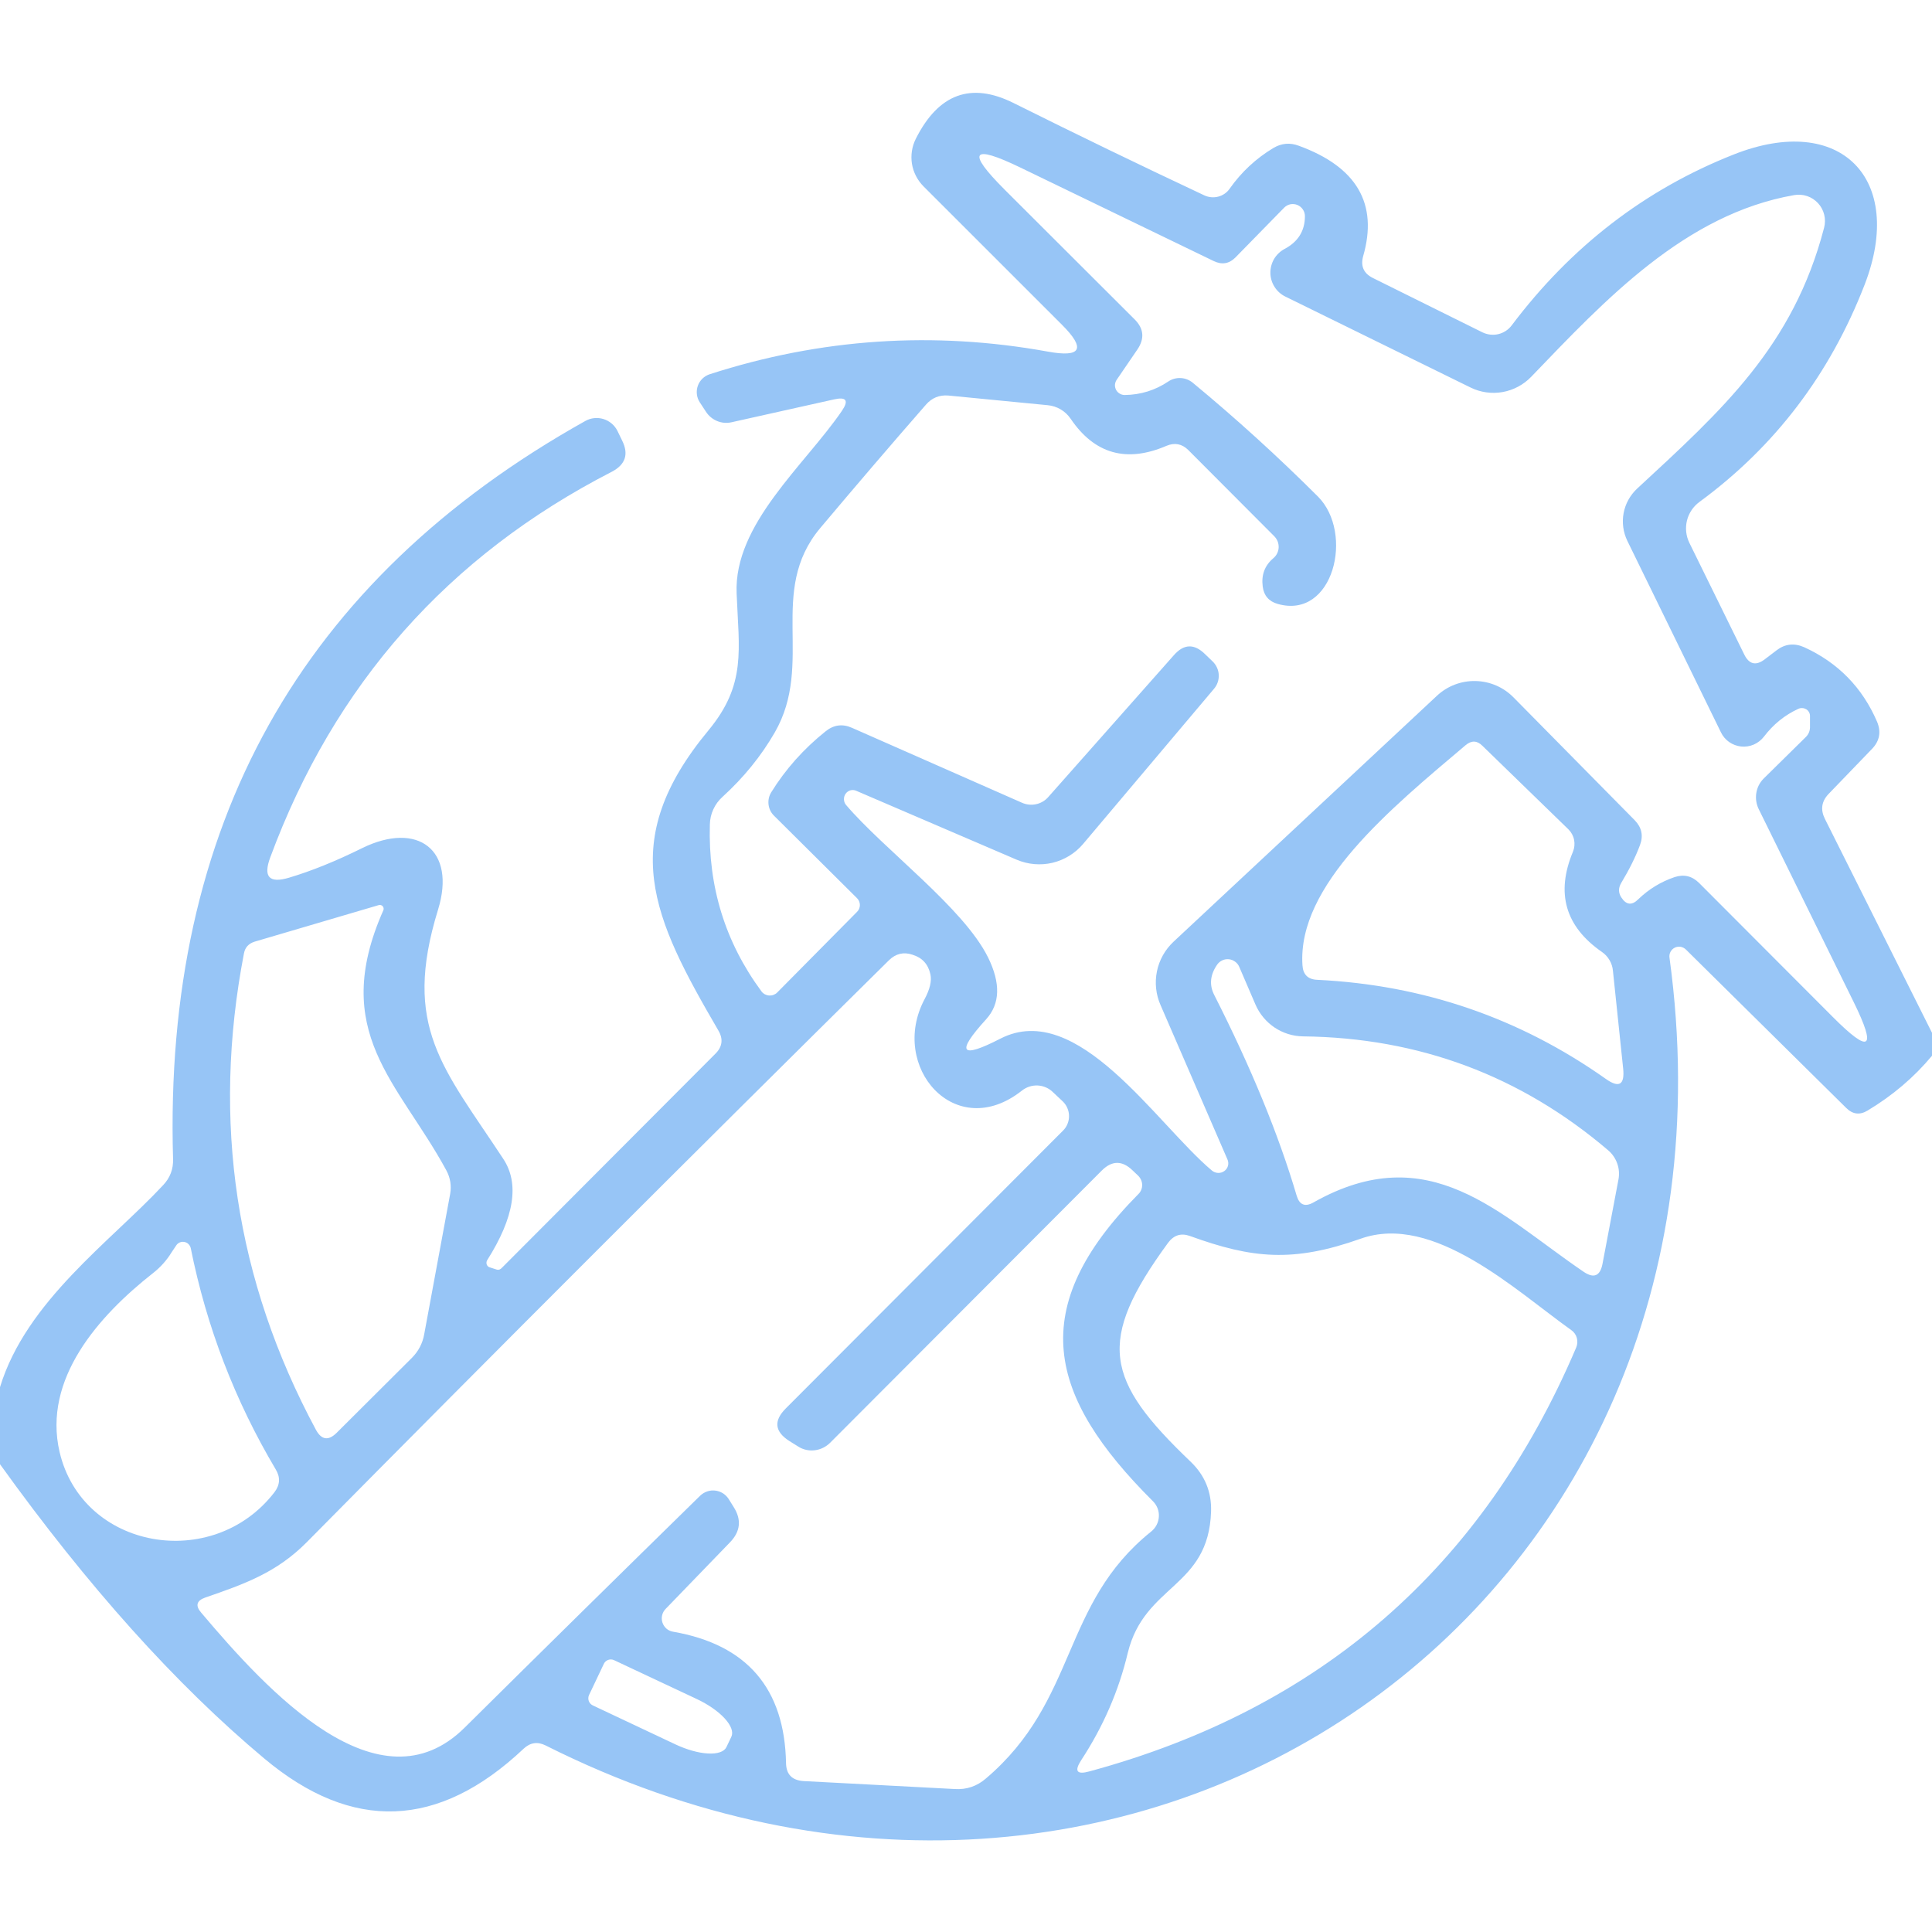 <svg width="40" height="40" viewBox="0 0 40 40" fill="none" xmlns="http://www.w3.org/2000/svg">
<path d="M40 21.383V21.858C39.63 22.303 39.185 22.682 38.663 22.995C38.503 23.09 38.356 23.071 38.223 22.938L34.909 19.663C34.879 19.632 34.84 19.611 34.798 19.603C34.755 19.596 34.712 19.602 34.673 19.621C34.635 19.64 34.603 19.672 34.584 19.71C34.565 19.748 34.558 19.792 34.566 19.835C36.411 33.349 23.457 42.252 11.297 36.138C11.13 36.054 10.977 36.077 10.84 36.206C9.08 37.867 7.29 37.934 5.469 36.406C3.64 34.875 1.817 32.844 0 30.315V28.72C0.543 26.938 2.297 25.698 3.377 24.538C3.522 24.385 3.59 24.204 3.583 23.995C3.381 17.103 6.227 12.01 12.12 8.715C12.177 8.683 12.239 8.663 12.304 8.657C12.368 8.65 12.434 8.657 12.495 8.676C12.557 8.695 12.615 8.727 12.664 8.769C12.714 8.811 12.754 8.862 12.783 8.92L12.88 9.12C13.021 9.402 12.95 9.618 12.669 9.766C9.278 11.507 6.92 14.17 5.594 17.755C5.446 18.155 5.575 18.294 5.983 18.172C6.444 18.035 6.949 17.831 7.497 17.56C8.646 16.995 9.451 17.595 9.069 18.835C8.32 21.263 9.177 22.103 10.417 23.989C10.76 24.503 10.649 25.204 10.086 26.092C10.078 26.106 10.073 26.121 10.072 26.137C10.07 26.152 10.073 26.168 10.078 26.182C10.084 26.197 10.092 26.209 10.104 26.22C10.115 26.23 10.128 26.237 10.143 26.24C10.189 26.256 10.236 26.271 10.286 26.286C10.324 26.297 10.36 26.284 10.394 26.246L14.811 21.817C14.956 21.673 14.977 21.513 14.874 21.337C13.509 18.995 12.754 17.429 14.669 15.12C15.457 14.166 15.297 13.457 15.251 12.286C15.189 10.852 16.663 9.629 17.429 8.509C17.577 8.292 17.524 8.212 17.269 8.269L15.143 8.743C15.044 8.765 14.941 8.756 14.847 8.717C14.753 8.678 14.673 8.612 14.617 8.526L14.486 8.326C14.454 8.276 14.434 8.22 14.428 8.161C14.421 8.102 14.428 8.043 14.448 7.987C14.467 7.932 14.5 7.881 14.542 7.84C14.584 7.799 14.635 7.768 14.691 7.749C16.992 7.006 19.328 6.85 21.697 7.28C22.387 7.406 22.484 7.221 21.989 6.726L19.12 3.858C18.994 3.731 18.91 3.568 18.881 3.392C18.853 3.216 18.88 3.035 18.96 2.875C19.429 1.941 20.103 1.694 20.983 2.132C22.297 2.787 23.615 3.425 24.937 4.046C25.027 4.087 25.128 4.096 25.223 4.071C25.318 4.046 25.401 3.989 25.457 3.909C25.701 3.562 26.004 3.28 26.366 3.063C26.533 2.964 26.709 2.949 26.891 3.018C28.091 3.456 28.535 4.218 28.223 5.303C28.166 5.509 28.232 5.659 28.423 5.755L30.691 6.88C30.794 6.93 30.911 6.944 31.021 6.918C31.132 6.891 31.229 6.828 31.297 6.738C32.528 5.103 34.059 3.924 35.891 3.2C38.109 2.32 39.451 3.703 38.606 5.892C37.889 7.743 36.751 9.242 35.189 10.389C35.059 10.483 34.966 10.62 34.927 10.776C34.889 10.932 34.906 11.096 34.977 11.24L36.109 13.543C36.211 13.757 36.356 13.791 36.543 13.646L36.783 13.463C36.958 13.33 37.149 13.309 37.354 13.4C38.055 13.72 38.558 14.235 38.863 14.943C38.95 15.153 38.916 15.339 38.76 15.503L37.857 16.44C37.712 16.593 37.688 16.764 37.783 16.955L40 21.383ZM26.143 12.143C26.112 11.903 26.185 11.709 26.36 11.56C26.393 11.533 26.421 11.499 26.44 11.461C26.46 11.422 26.471 11.38 26.473 11.337C26.475 11.294 26.468 11.251 26.453 11.21C26.437 11.17 26.413 11.134 26.383 11.103L24.6 9.315C24.471 9.189 24.322 9.16 24.154 9.229C23.324 9.587 22.661 9.4 22.166 8.669C22.112 8.59 22.042 8.524 21.96 8.476C21.878 8.427 21.786 8.398 21.691 8.389L19.634 8.189C19.448 8.174 19.293 8.237 19.171 8.378C18.436 9.219 17.707 10.071 16.983 10.932C15.88 12.246 16.869 13.726 16.04 15.166C15.758 15.654 15.398 16.098 14.96 16.497C14.879 16.569 14.814 16.657 14.769 16.756C14.723 16.854 14.699 16.961 14.697 17.069C14.659 18.357 15.015 19.509 15.766 20.526C15.784 20.551 15.808 20.571 15.835 20.586C15.863 20.6 15.893 20.609 15.923 20.611C15.954 20.613 15.985 20.609 16.014 20.598C16.043 20.587 16.07 20.571 16.091 20.549L17.743 18.88C17.762 18.862 17.777 18.84 17.787 18.815C17.798 18.791 17.803 18.764 17.803 18.738C17.803 18.711 17.798 18.685 17.787 18.66C17.777 18.636 17.762 18.613 17.743 18.595L16.023 16.886C15.961 16.825 15.922 16.744 15.912 16.657C15.901 16.57 15.92 16.482 15.966 16.406C16.263 15.926 16.638 15.505 17.091 15.143C17.259 15.006 17.442 14.981 17.64 15.069L21.166 16.623C21.256 16.661 21.355 16.671 21.451 16.65C21.546 16.63 21.632 16.58 21.697 16.509L24.303 13.566C24.509 13.33 24.724 13.322 24.949 13.543L25.109 13.697C25.183 13.77 25.228 13.868 25.233 13.972C25.238 14.076 25.204 14.178 25.137 14.258L22.423 17.475C22.259 17.668 22.037 17.804 21.791 17.863C21.544 17.921 21.285 17.899 21.051 17.8L17.726 16.372C17.688 16.355 17.646 16.352 17.607 16.363C17.568 16.374 17.533 16.398 17.509 16.432C17.485 16.465 17.472 16.506 17.473 16.548C17.474 16.59 17.488 16.631 17.514 16.663C18.309 17.595 19.949 18.795 20.457 19.823C20.72 20.357 20.707 20.783 20.417 21.103C19.785 21.797 19.884 21.93 20.714 21.503C22.309 20.686 23.937 23.263 25.091 24.235C25.127 24.265 25.172 24.282 25.219 24.284C25.266 24.286 25.312 24.272 25.35 24.244C25.387 24.217 25.414 24.178 25.425 24.133C25.436 24.089 25.431 24.042 25.411 24L24.029 20.812C23.931 20.591 23.905 20.346 23.953 20.111C24.001 19.875 24.122 19.661 24.297 19.497L29.749 14.406C29.965 14.203 30.253 14.093 30.55 14.1C30.847 14.106 31.129 14.228 31.337 14.44L33.846 16.983C33.99 17.132 34.027 17.303 33.954 17.497C33.863 17.741 33.733 18.002 33.566 18.28C33.505 18.383 33.505 18.482 33.566 18.578C33.669 18.738 33.787 18.751 33.92 18.617C34.137 18.408 34.387 18.256 34.669 18.16C34.863 18.096 35.032 18.136 35.177 18.28L37.943 21.052C38.716 21.829 38.861 21.726 38.377 20.743L36.411 16.749C36.361 16.645 36.344 16.529 36.363 16.416C36.381 16.303 36.434 16.2 36.514 16.12L37.389 15.258C37.45 15.197 37.478 15.122 37.474 15.035C37.474 14.966 37.474 14.896 37.474 14.823C37.474 14.796 37.467 14.768 37.454 14.745C37.44 14.72 37.421 14.7 37.397 14.685C37.373 14.671 37.346 14.662 37.317 14.66C37.289 14.658 37.26 14.663 37.234 14.675C36.952 14.804 36.714 14.997 36.52 15.252C36.465 15.323 36.393 15.379 36.311 15.415C36.228 15.451 36.138 15.465 36.049 15.456C35.959 15.446 35.874 15.414 35.8 15.363C35.727 15.311 35.667 15.241 35.629 15.16L33.691 11.195C33.606 11.018 33.579 10.818 33.615 10.625C33.651 10.431 33.748 10.255 33.891 10.12C35.651 8.492 37.126 7.172 37.766 4.715C37.789 4.626 37.79 4.533 37.768 4.444C37.746 4.355 37.702 4.273 37.64 4.206C37.578 4.139 37.5 4.088 37.413 4.059C37.326 4.03 37.233 4.024 37.143 4.04C34.886 4.435 33.229 6.212 31.703 7.8C31.543 7.966 31.335 8.077 31.11 8.117C30.884 8.157 30.651 8.124 30.446 8.023L26.617 6.143C26.525 6.099 26.446 6.03 26.391 5.944C26.335 5.858 26.304 5.758 26.302 5.656C26.3 5.554 26.326 5.453 26.377 5.364C26.429 5.276 26.504 5.203 26.594 5.155C26.876 5.006 27.017 4.779 27.017 4.475C27.017 4.425 27.002 4.377 26.974 4.336C26.947 4.295 26.907 4.263 26.862 4.244C26.816 4.225 26.766 4.22 26.717 4.229C26.668 4.239 26.624 4.263 26.589 4.298L25.577 5.332C25.448 5.461 25.299 5.486 25.131 5.406L21.126 3.469C20.116 2.981 20.008 3.134 20.8 3.926L23.491 6.612C23.682 6.802 23.701 7.01 23.549 7.235L23.12 7.863C23.099 7.893 23.087 7.929 23.084 7.965C23.082 8.002 23.09 8.038 23.107 8.071C23.124 8.103 23.15 8.13 23.181 8.149C23.213 8.168 23.249 8.178 23.286 8.178C23.617 8.174 23.918 8.08 24.189 7.898C24.264 7.847 24.355 7.822 24.447 7.827C24.538 7.832 24.626 7.867 24.697 7.926C25.6 8.673 26.463 9.458 27.286 10.28C28.04 11.035 27.611 12.835 26.451 12.503C26.269 12.45 26.166 12.33 26.143 12.143ZM33.606 22.126L33.394 20.098C33.387 20.02 33.363 19.945 33.323 19.878C33.284 19.811 33.23 19.753 33.166 19.709C32.408 19.183 32.208 18.492 32.566 17.635C32.598 17.556 32.606 17.471 32.59 17.389C32.574 17.306 32.533 17.231 32.474 17.172L30.691 15.44C30.581 15.33 30.465 15.326 30.343 15.429C28.794 16.738 26.857 18.326 26.966 19.983C26.977 20.177 27.08 20.279 27.274 20.286C29.472 20.393 31.463 21.077 33.246 22.337C33.52 22.532 33.64 22.461 33.606 22.126ZM9.24 24.229C8.246 22.4 6.817 21.372 7.937 18.846C7.943 18.833 7.944 18.818 7.942 18.803C7.94 18.789 7.934 18.775 7.924 18.764C7.915 18.753 7.903 18.744 7.889 18.74C7.875 18.735 7.86 18.734 7.846 18.738L5.269 19.497C5.147 19.536 5.074 19.616 5.051 19.738C4.381 23.219 4.878 26.509 6.543 29.606C6.657 29.812 6.798 29.833 6.966 29.669L8.526 28.115C8.663 27.977 8.749 27.814 8.783 27.623L9.32 24.72C9.35 24.549 9.324 24.385 9.24 24.229ZM16.343 29.835C16.038 29.64 16.013 29.416 16.269 29.16L22.011 23.406C22.051 23.366 22.082 23.319 22.102 23.268C22.123 23.216 22.134 23.161 22.133 23.105C22.133 23.049 22.121 22.994 22.099 22.943C22.078 22.891 22.046 22.845 22.006 22.806L21.8 22.612C21.716 22.529 21.604 22.48 21.486 22.474C21.369 22.468 21.253 22.505 21.16 22.578C19.777 23.675 18.4 22.08 19.143 20.686C19.253 20.48 19.293 20.309 19.263 20.172C19.217 19.962 19.093 19.827 18.891 19.766C18.709 19.705 18.547 19.743 18.406 19.88C14.364 23.873 10.345 27.89 6.349 31.932C5.726 32.56 5.063 32.795 4.251 33.075C4.069 33.139 4.04 33.244 4.166 33.389C5.537 35.012 7.846 37.532 9.623 35.766C11.238 34.166 12.863 32.566 14.497 30.966C14.538 30.927 14.587 30.897 14.641 30.879C14.694 30.86 14.751 30.854 14.808 30.861C14.864 30.867 14.918 30.887 14.966 30.916C15.014 30.947 15.055 30.987 15.086 31.035L15.189 31.2C15.356 31.463 15.331 31.707 15.114 31.932L13.783 33.309C13.746 33.346 13.721 33.391 13.709 33.441C13.697 33.492 13.699 33.544 13.715 33.593C13.731 33.642 13.76 33.686 13.799 33.72C13.838 33.753 13.886 33.775 13.937 33.783C15.465 34.05 16.244 34.957 16.274 36.503C16.278 36.736 16.398 36.859 16.634 36.875L19.766 37.04C20.009 37.056 20.225 36.983 20.411 36.823C22.326 35.195 21.96 33.212 23.834 31.709C23.881 31.671 23.919 31.625 23.947 31.571C23.974 31.518 23.99 31.46 23.993 31.401C23.997 31.341 23.987 31.282 23.966 31.227C23.944 31.171 23.911 31.122 23.869 31.08C21.686 28.903 21.229 27.086 23.571 24.72C23.596 24.696 23.615 24.667 23.628 24.634C23.641 24.602 23.648 24.567 23.647 24.532C23.647 24.497 23.639 24.462 23.625 24.43C23.611 24.398 23.591 24.368 23.566 24.343L23.446 24.229C23.232 24.023 23.021 24.025 22.811 24.235L17.189 29.869C17.102 29.956 16.989 30.012 16.869 30.026C16.748 30.041 16.627 30.014 16.526 29.949L16.343 29.835ZM25.994 20.8L25.657 20.017C25.639 19.974 25.609 19.937 25.571 19.91C25.533 19.882 25.489 19.865 25.442 19.86C25.395 19.856 25.348 19.863 25.306 19.883C25.263 19.903 25.227 19.933 25.2 19.972C25.055 20.181 25.034 20.389 25.137 20.595C25.903 22.103 26.472 23.49 26.846 24.755C26.903 24.945 27.017 24.993 27.189 24.898C29.594 23.538 31.04 25.143 32.789 26.332C32.998 26.473 33.128 26.419 33.177 26.172L33.509 24.418C33.529 24.308 33.521 24.194 33.483 24.089C33.446 23.984 33.382 23.89 33.297 23.817C31.484 22.271 29.377 21.484 26.977 21.457C26.767 21.454 26.563 21.39 26.389 21.274C26.215 21.157 26.078 20.993 25.994 20.8ZM25.074 31.292C25.023 32.88 23.697 32.795 23.349 34.223C23.162 35.008 22.84 35.749 22.383 36.446C22.238 36.671 22.295 36.747 22.554 36.675C27.335 35.379 30.695 32.454 32.634 27.898C32.66 27.834 32.664 27.764 32.646 27.698C32.627 27.633 32.587 27.576 32.531 27.538C31.383 26.72 29.68 25.109 28.171 25.646C26.771 26.143 25.926 26.058 24.634 25.589C24.451 25.524 24.301 25.572 24.183 25.732C22.691 27.772 22.88 28.572 24.651 30.263C24.945 30.545 25.086 30.888 25.074 31.292ZM3.166 26.36C2.046 27.24 0.88 28.549 1.234 30.063C1.709 32.086 4.406 32.549 5.68 30.898C5.798 30.745 5.808 30.587 5.709 30.423C4.863 28.998 4.276 27.471 3.949 25.84C3.941 25.808 3.925 25.779 3.901 25.756C3.877 25.733 3.847 25.718 3.814 25.713C3.782 25.707 3.748 25.711 3.718 25.725C3.688 25.739 3.663 25.761 3.646 25.789L3.554 25.926C3.451 26.094 3.322 26.238 3.166 26.36ZM12.503 34.446L12.194 35.097C12.177 35.136 12.176 35.18 12.191 35.22C12.206 35.259 12.236 35.291 12.274 35.309L13.983 36.115C14.217 36.225 14.46 36.294 14.658 36.304C14.857 36.315 14.994 36.267 15.04 36.172L15.143 35.955C15.187 35.858 15.137 35.723 15.003 35.577C14.869 35.431 14.663 35.288 14.429 35.178L12.714 34.372C12.676 34.354 12.633 34.352 12.593 34.366C12.554 34.38 12.521 34.408 12.503 34.446Z" fill="#97C5F6"/>
</svg>
